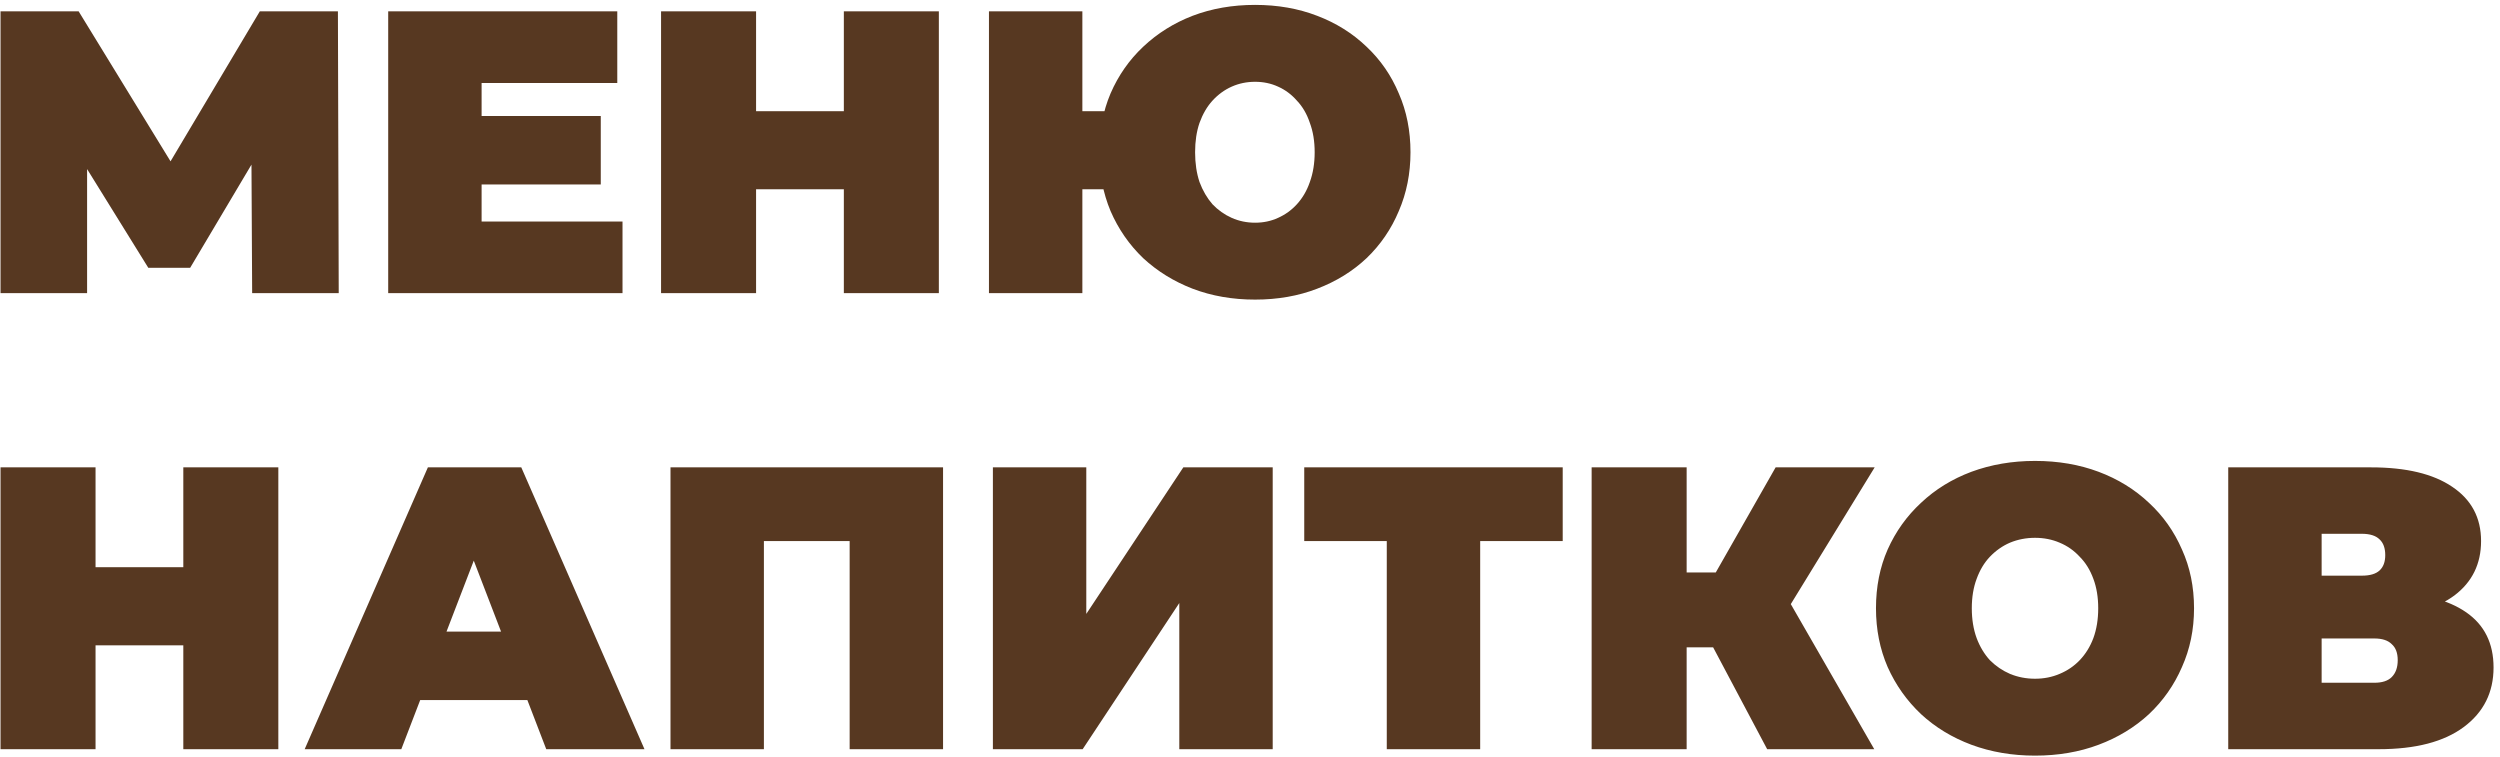 <?xml version="1.0" encoding="UTF-8"?> <svg xmlns="http://www.w3.org/2000/svg" width="307" height="93" viewBox="0 0 307 93" fill="none"> <path d="M0.065 36V1.392H9.657L23.5 23.986H18.457L31.905 1.392H41.496L41.595 36H30.965L30.866 17.411H32.547L23.352 32.885H18.21L8.618 17.411H10.695V36H0.065ZM58.35 14.246H73.775V22.651H58.35V14.246ZM59.141 27.2H76.445V36H47.671V1.392H75.802V10.192H59.141V27.2ZM103.624 1.392H115.291V36H103.624V1.392ZM92.846 36H81.178V1.392H92.846V36ZM104.415 23.244H92.055V13.653H104.415V23.244ZM121.444 36V1.392H132.914V13.653H141.863V23.244H132.914V36H121.444ZM154.124 36.791C151.356 36.791 148.801 36.346 146.461 35.456C144.154 34.566 142.127 33.314 140.38 31.699C138.666 30.051 137.331 28.123 136.375 25.914C135.452 23.706 134.991 21.3 134.991 18.696C134.991 16.059 135.452 13.653 136.375 11.478C137.331 9.269 138.666 7.358 140.38 5.743C142.127 4.095 144.154 2.826 146.461 1.936C148.801 1.046 151.356 0.601 154.124 0.601C156.893 0.601 159.431 1.046 161.738 1.936C164.078 2.826 166.105 4.095 167.819 5.743C169.533 7.358 170.851 9.269 171.774 11.478C172.73 13.653 173.208 16.059 173.208 18.696C173.208 21.3 172.73 23.706 171.774 25.914C170.851 28.123 169.533 30.051 167.819 31.699C166.105 33.314 164.078 34.566 161.738 35.456C159.431 36.346 156.893 36.791 154.124 36.791ZM154.124 27.348C155.146 27.348 156.085 27.15 156.942 26.755C157.832 26.359 158.607 25.799 159.266 25.074C159.958 24.316 160.485 23.409 160.848 22.355C161.244 21.267 161.441 20.047 161.441 18.696C161.441 17.345 161.244 16.142 160.848 15.087C160.485 13.999 159.958 13.093 159.266 12.368C158.607 11.61 157.832 11.033 156.942 10.637C156.085 10.242 155.146 10.044 154.124 10.044C153.102 10.044 152.147 10.242 151.257 10.637C150.367 11.033 149.576 11.61 148.884 12.368C148.224 13.093 147.697 13.999 147.301 15.087C146.939 16.142 146.758 17.345 146.758 18.696C146.758 20.047 146.939 21.267 147.301 22.355C147.697 23.409 148.224 24.316 148.884 25.074C149.576 25.799 150.367 26.359 151.257 26.755C152.147 27.15 153.102 27.348 154.124 27.348ZM22.511 57.392H34.179V92H22.511V57.392ZM11.733 92H0.065V57.392H11.733V92ZM23.302 79.245H10.942V69.653H23.302V79.245ZM37.415 92L52.544 57.392H64.014L79.142 92H67.079L55.905 62.929H60.454L49.281 92H37.415ZM46.413 85.968L49.379 77.564H65.299L68.265 85.968H46.413ZM82.337 92V57.392H115.807V92H104.337V63.968L106.859 66.439H91.285L93.807 63.968V92H82.337ZM121.927 92V57.392H133.397V75.388L145.312 57.392H156.288V92H144.818V74.053L132.952 92H121.927ZM170.296 92V63.918L172.818 66.439H160.161V57.392H191.901V66.439H179.245L181.766 63.918V92H170.296ZM217.008 92L208.406 75.784L217.701 70.345L230.159 92H217.008ZM195.453 92V57.392H207.12V92H195.453ZM203.758 79.492V70.296H216.86V79.492H203.758ZM218.838 75.932L208.109 74.844L218.047 57.392H230.209L218.838 75.932ZM249.899 92.791C247.097 92.791 244.493 92.346 242.087 91.456C239.714 90.566 237.654 89.314 235.907 87.699C234.16 86.051 232.792 84.123 231.804 81.914C230.848 79.706 230.37 77.3 230.37 74.696C230.37 72.059 230.848 69.653 231.804 67.478C232.792 65.269 234.16 63.358 235.907 61.743C237.654 60.095 239.714 58.826 242.087 57.936C244.493 57.046 247.097 56.601 249.899 56.601C252.733 56.601 255.337 57.046 257.71 57.936C260.083 58.826 262.143 60.095 263.89 61.743C265.637 63.358 266.988 65.269 267.944 67.478C268.933 69.653 269.428 72.059 269.428 74.696C269.428 77.3 268.933 79.706 267.944 81.914C266.988 84.123 265.637 86.051 263.89 87.699C262.143 89.314 260.083 90.566 257.71 91.456C255.337 92.346 252.733 92.791 249.899 92.791ZM249.899 83.348C250.986 83.348 251.992 83.15 252.915 82.755C253.87 82.359 254.694 81.799 255.387 81.074C256.112 80.316 256.672 79.409 257.068 78.355C257.463 77.267 257.661 76.047 257.661 74.696C257.661 73.345 257.463 72.142 257.068 71.087C256.672 69.999 256.112 69.093 255.387 68.368C254.694 67.61 253.87 67.033 252.915 66.637C251.992 66.242 250.986 66.044 249.899 66.044C248.811 66.044 247.789 66.242 246.833 66.637C245.911 67.033 245.087 67.61 244.361 68.368C243.669 69.093 243.125 69.999 242.73 71.087C242.334 72.142 242.137 73.345 242.137 74.696C242.137 76.047 242.334 77.267 242.73 78.355C243.125 79.409 243.669 80.316 244.361 81.074C245.087 81.799 245.911 82.359 246.833 82.755C247.789 83.15 248.811 83.348 249.899 83.348ZM273.627 92V57.392H291.178C295.463 57.392 298.775 58.183 301.115 59.765C303.489 61.347 304.675 63.572 304.675 66.439C304.675 69.241 303.587 71.466 301.412 73.114C299.237 74.729 296.303 75.537 292.612 75.537L293.601 72.867C297.523 72.867 300.605 73.641 302.846 75.19C305.087 76.74 306.208 78.997 306.208 81.964C306.208 85.029 304.988 87.468 302.549 89.281C300.11 91.094 296.633 92 292.117 92H273.627ZM285.097 83.842H291.574C292.529 83.842 293.238 83.612 293.699 83.15C294.194 82.656 294.441 81.964 294.441 81.074C294.441 80.184 294.194 79.525 293.699 79.096C293.238 78.635 292.529 78.404 291.574 78.404H285.097V83.842ZM285.097 70.691H290.041C291.03 70.691 291.755 70.477 292.216 70.049C292.678 69.62 292.908 68.994 292.908 68.17C292.908 67.313 292.678 66.67 292.216 66.242C291.755 65.78 291.03 65.55 290.041 65.55H285.097V70.691Z" fill="#573821"></path> </svg> 